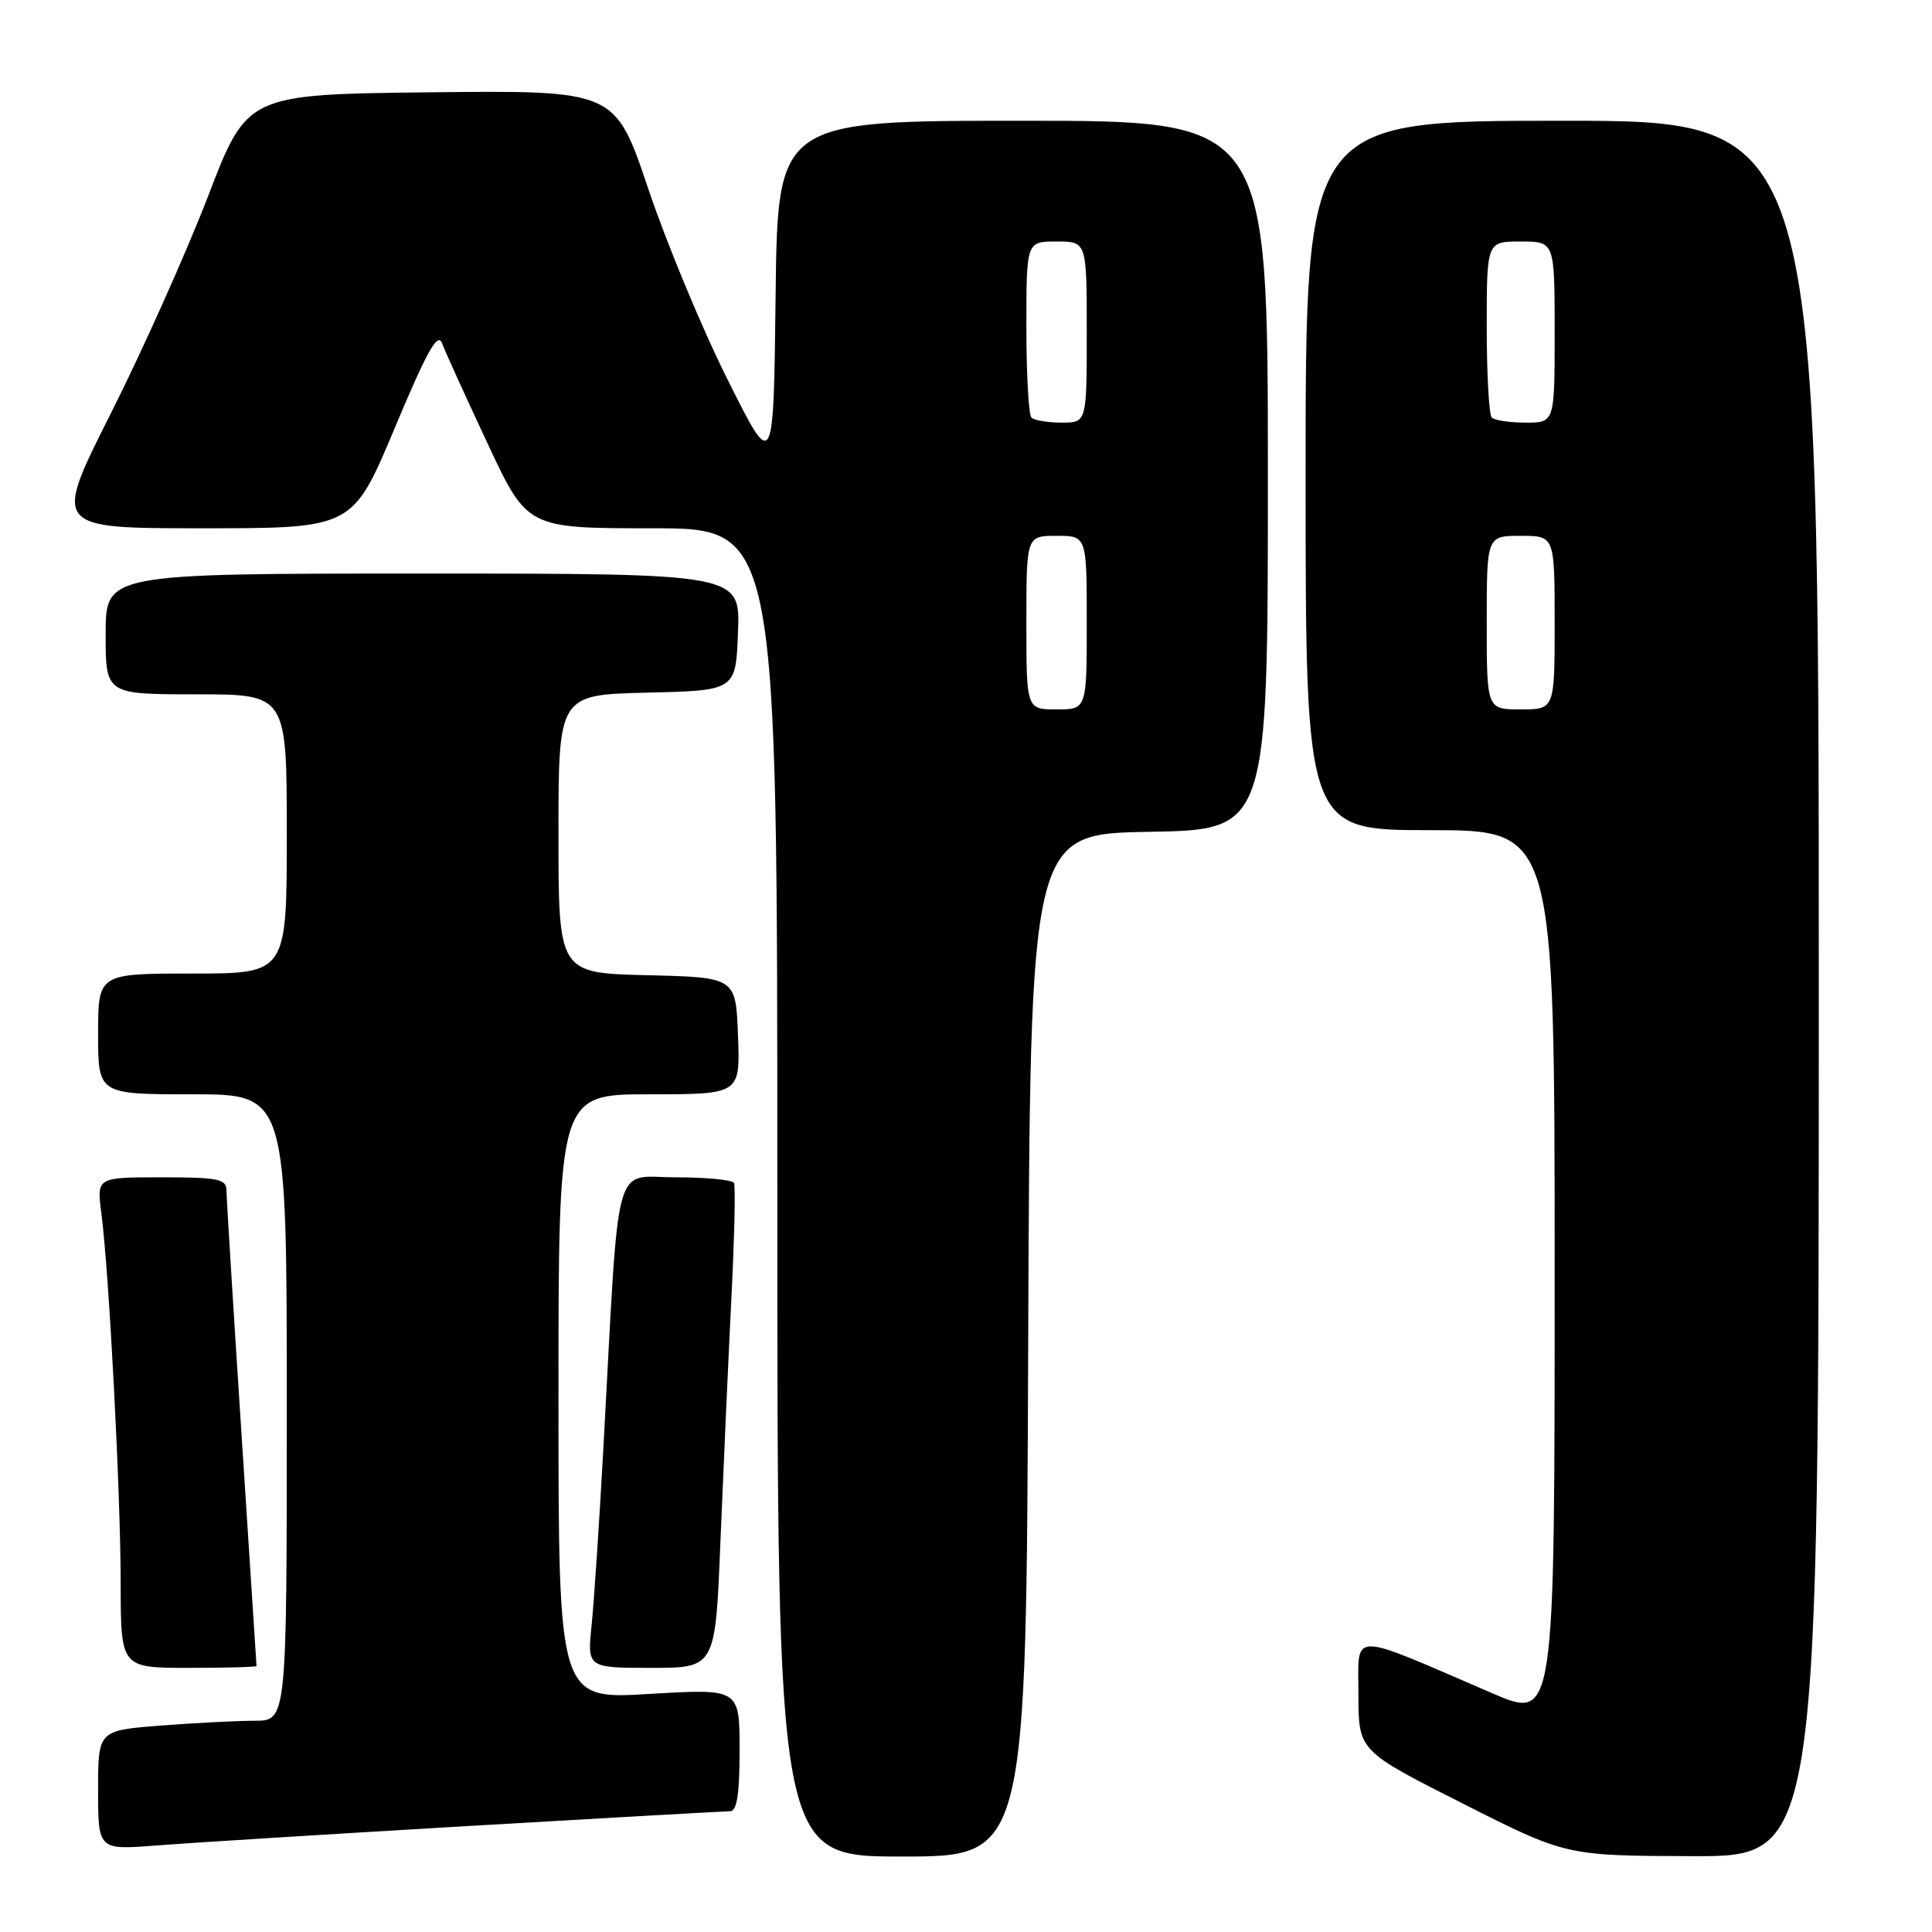 <?xml version="1.0" encoding="UTF-8" standalone="no"?>
<!DOCTYPE svg PUBLIC "-//W3C//DTD SVG 1.1//EN" "http://www.w3.org/Graphics/SVG/1.1/DTD/svg11.dtd" >
<svg xmlns="http://www.w3.org/2000/svg" xmlns:xlink="http://www.w3.org/1999/xlink" version="1.1" viewBox="0 0 256 256">
 <g >
 <path fill="currentColor"
d=" M 136.24 178.25 C 136.50 110.50 136.50 110.50 152.25 110.22 C 168.00 109.95 168.00 109.95 168.00 62.97 C 168.00 16.00 168.00 16.00 135.52 16.00 C 103.04 16.00 103.04 16.00 102.77 39.25 C 102.50 62.50 102.50 62.50 96.39 50.26 C 93.02 43.53 88.30 32.16 85.89 24.99 C 81.50 11.97 81.50 11.97 57.13 12.23 C 32.75 12.50 32.75 12.50 27.57 26.00 C 24.71 33.42 18.92 46.36 14.70 54.75 C 7.01 70.00 7.01 70.00 26.87 70.00 C 46.73 70.00 46.73 70.00 52.29 56.75 C 56.59 46.47 58.01 43.95 58.58 45.50 C 58.99 46.60 61.70 52.56 64.60 58.75 C 69.86 70.00 69.86 70.00 86.43 70.00 C 103.00 70.00 103.00 70.00 103.00 158.00 C 103.00 246.00 103.00 246.00 119.49 246.00 C 135.99 246.00 135.99 246.00 136.24 178.25 Z  M 241.00 131.00 C 241.00 16.00 241.00 16.00 207.00 16.00 C 173.00 16.00 173.00 16.00 173.00 63.00 C 173.00 110.00 173.00 110.00 189.50 110.00 C 206.00 110.00 206.00 110.00 206.00 168.96 C 206.00 227.92 206.00 227.92 197.75 224.37 C 178.47 216.07 180.00 216.05 180.00 224.51 C 180.00 231.99 180.00 231.99 193.75 238.94 C 207.50 245.90 207.50 245.90 224.25 245.95 C 241.00 246.00 241.00 246.00 241.00 131.00 Z  M 61.99 241.96 C 80.42 240.88 96.05 240.00 96.74 240.00 C 97.65 240.00 98.00 237.73 98.00 231.87 C 98.00 223.74 98.00 223.74 86.00 224.46 C 74.00 225.18 74.00 225.18 74.00 185.09 C 74.00 145.00 74.00 145.00 86.04 145.00 C 98.08 145.00 98.08 145.00 97.79 137.25 C 97.50 129.50 97.50 129.50 85.75 129.22 C 74.00 128.94 74.00 128.94 74.00 110.50 C 74.00 92.06 74.00 92.06 85.75 91.78 C 97.50 91.50 97.50 91.50 97.79 83.75 C 98.08 76.00 98.08 76.00 56.04 76.00 C 14.00 76.00 14.00 76.00 14.00 84.00 C 14.00 92.00 14.00 92.00 26.00 92.00 C 38.00 92.00 38.00 92.00 38.00 110.50 C 38.00 129.00 38.00 129.00 25.50 129.00 C 13.00 129.00 13.00 129.00 13.00 137.00 C 13.00 145.00 13.00 145.00 25.50 145.00 C 38.00 145.00 38.00 145.00 38.00 186.50 C 38.00 228.00 38.00 228.00 33.75 228.01 C 31.41 228.01 25.79 228.30 21.25 228.65 C 13.00 229.30 13.00 229.30 13.00 237.22 C 13.00 245.14 13.00 245.14 20.75 244.53 C 25.01 244.20 43.57 243.04 61.99 241.96 Z  M 33.99 220.75 C 33.99 220.61 33.09 206.78 32.00 190.00 C 30.91 173.22 30.01 158.71 30.01 157.75 C 30.00 156.22 28.92 156.00 21.41 156.00 C 12.81 156.00 12.81 156.00 13.43 160.75 C 14.46 168.68 15.98 197.80 15.99 209.75 C 16.00 221.00 16.00 221.00 25.00 221.00 C 29.95 221.00 34.00 220.89 33.99 220.75 Z  M 95.46 204.25 C 95.84 195.04 96.48 180.75 96.89 172.50 C 97.31 164.25 97.47 157.16 97.26 156.75 C 97.05 156.34 93.57 156.00 89.53 156.00 C 81.15 156.00 82.09 152.55 80.00 191.00 C 79.45 201.18 78.72 212.09 78.40 215.25 C 77.80 221.00 77.80 221.00 86.30 221.00 C 94.79 221.00 94.79 221.00 95.46 204.25 Z  M 136.00 82.50 C 136.00 71.00 136.00 71.00 140.00 71.00 C 144.00 71.00 144.00 71.00 144.00 82.50 C 144.00 94.00 144.00 94.00 140.00 94.00 C 136.00 94.00 136.00 94.00 136.00 82.50 Z  M 136.67 55.33 C 136.30 54.97 136.00 49.57 136.00 43.33 C 136.00 32.00 136.00 32.00 140.00 32.00 C 144.00 32.00 144.00 32.00 144.00 44.00 C 144.00 56.00 144.00 56.00 140.67 56.00 C 138.83 56.00 137.03 55.70 136.67 55.33 Z  M 197.00 82.50 C 197.00 71.00 197.00 71.00 201.50 71.00 C 206.00 71.00 206.00 71.00 206.00 82.50 C 206.00 94.00 206.00 94.00 201.50 94.00 C 197.00 94.00 197.00 94.00 197.00 82.50 Z  M 197.67 55.33 C 197.30 54.97 197.00 49.57 197.00 43.33 C 197.00 32.00 197.00 32.00 201.50 32.00 C 206.00 32.00 206.00 32.00 206.00 44.00 C 206.00 56.00 206.00 56.00 202.17 56.00 C 200.06 56.00 198.03 55.70 197.67 55.33 Z "/>
</g>
</svg>